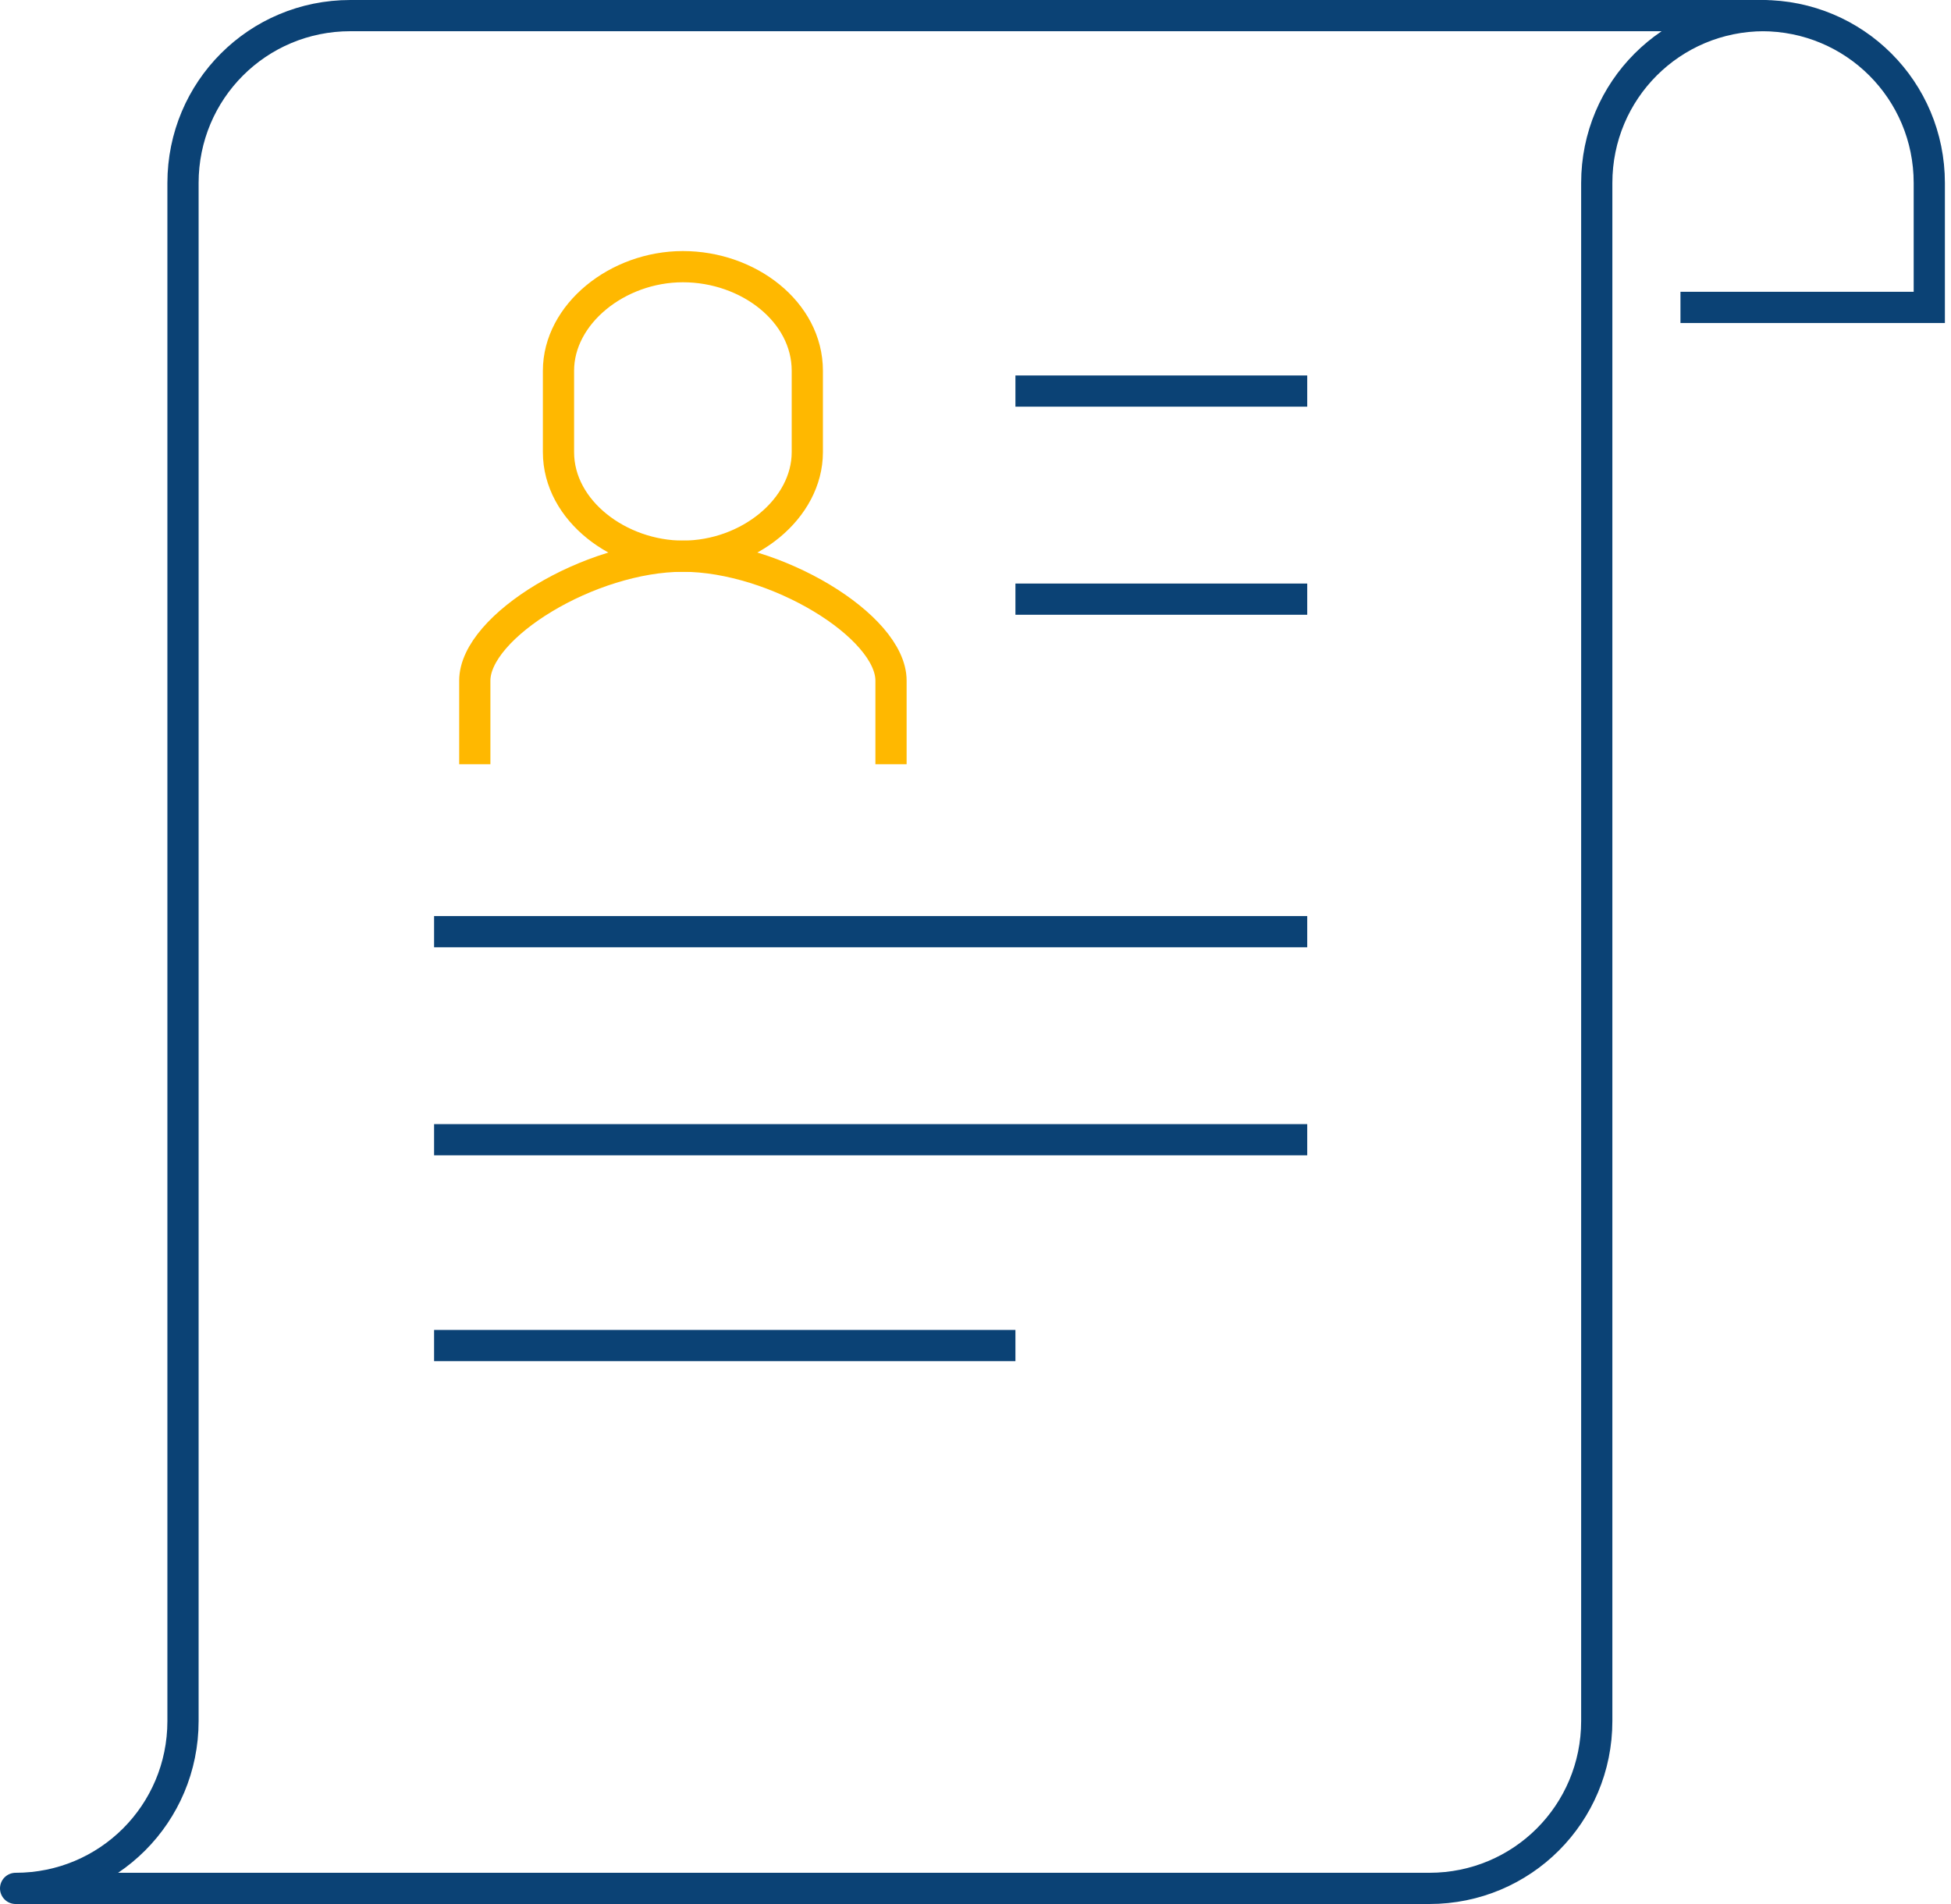 <svg width="125" height="122" viewBox="0 0 125 122" fill="none" xmlns="http://www.w3.org/2000/svg">
<path d="M107.667 19.696H123.609V11.725C123.609 5.783 118.826 1 112.884 1" stroke="#0B4275" stroke-width="2" stroke-miterlimit="10"/>
<path d="M102.304 11.725C102.304 5.783 107.087 1 113.029 1H22.449C16.507 1 11.725 5.783 11.725 11.725V110.275C11.725 116.217 6.942 121 1 121H91.58C97.522 121 102.304 116.217 102.304 110.275V11.725Z" stroke="#0B4275" stroke-width="2" stroke-miterlimit="10" stroke-linecap="round" stroke-linejoin="round"/>
<path d="M65.058 38.391H83.754" stroke="#0B4275" stroke-width="2" stroke-miterlimit="10"/>
<path d="M65.058 25.058H83.754" stroke="#0B4275" stroke-width="2" stroke-miterlimit="10"/>
<path d="M27.812 59.696H83.754" stroke="#0B4275" stroke-width="2" stroke-miterlimit="10"/>
<path d="M27.812 73.029H83.754" stroke="#0B4275" stroke-width="2" stroke-miterlimit="10"/>
<path d="M27.812 86.218H65.058" stroke="#0B4275" stroke-width="2" stroke-miterlimit="10"/>
<path d="M57.087 48.971V43.609C57.087 40.13 49.696 35.638 43.754 35.638C37.812 35.638 30.42 40.13 30.42 43.609V48.971" stroke="#FFB800" stroke-width="2" stroke-miterlimit="10"/>
<path d="M43.754 17.087C39.551 17.087 35.782 20.131 35.782 23.754V28.971C35.782 32.739 39.696 35.638 43.754 35.638C47.956 35.638 51.724 32.594 51.724 28.971V23.754C51.724 19.986 47.956 17.087 43.754 17.087Z" stroke="#FFB800" stroke-width="2" stroke-miterlimit="10"/>
</svg>
